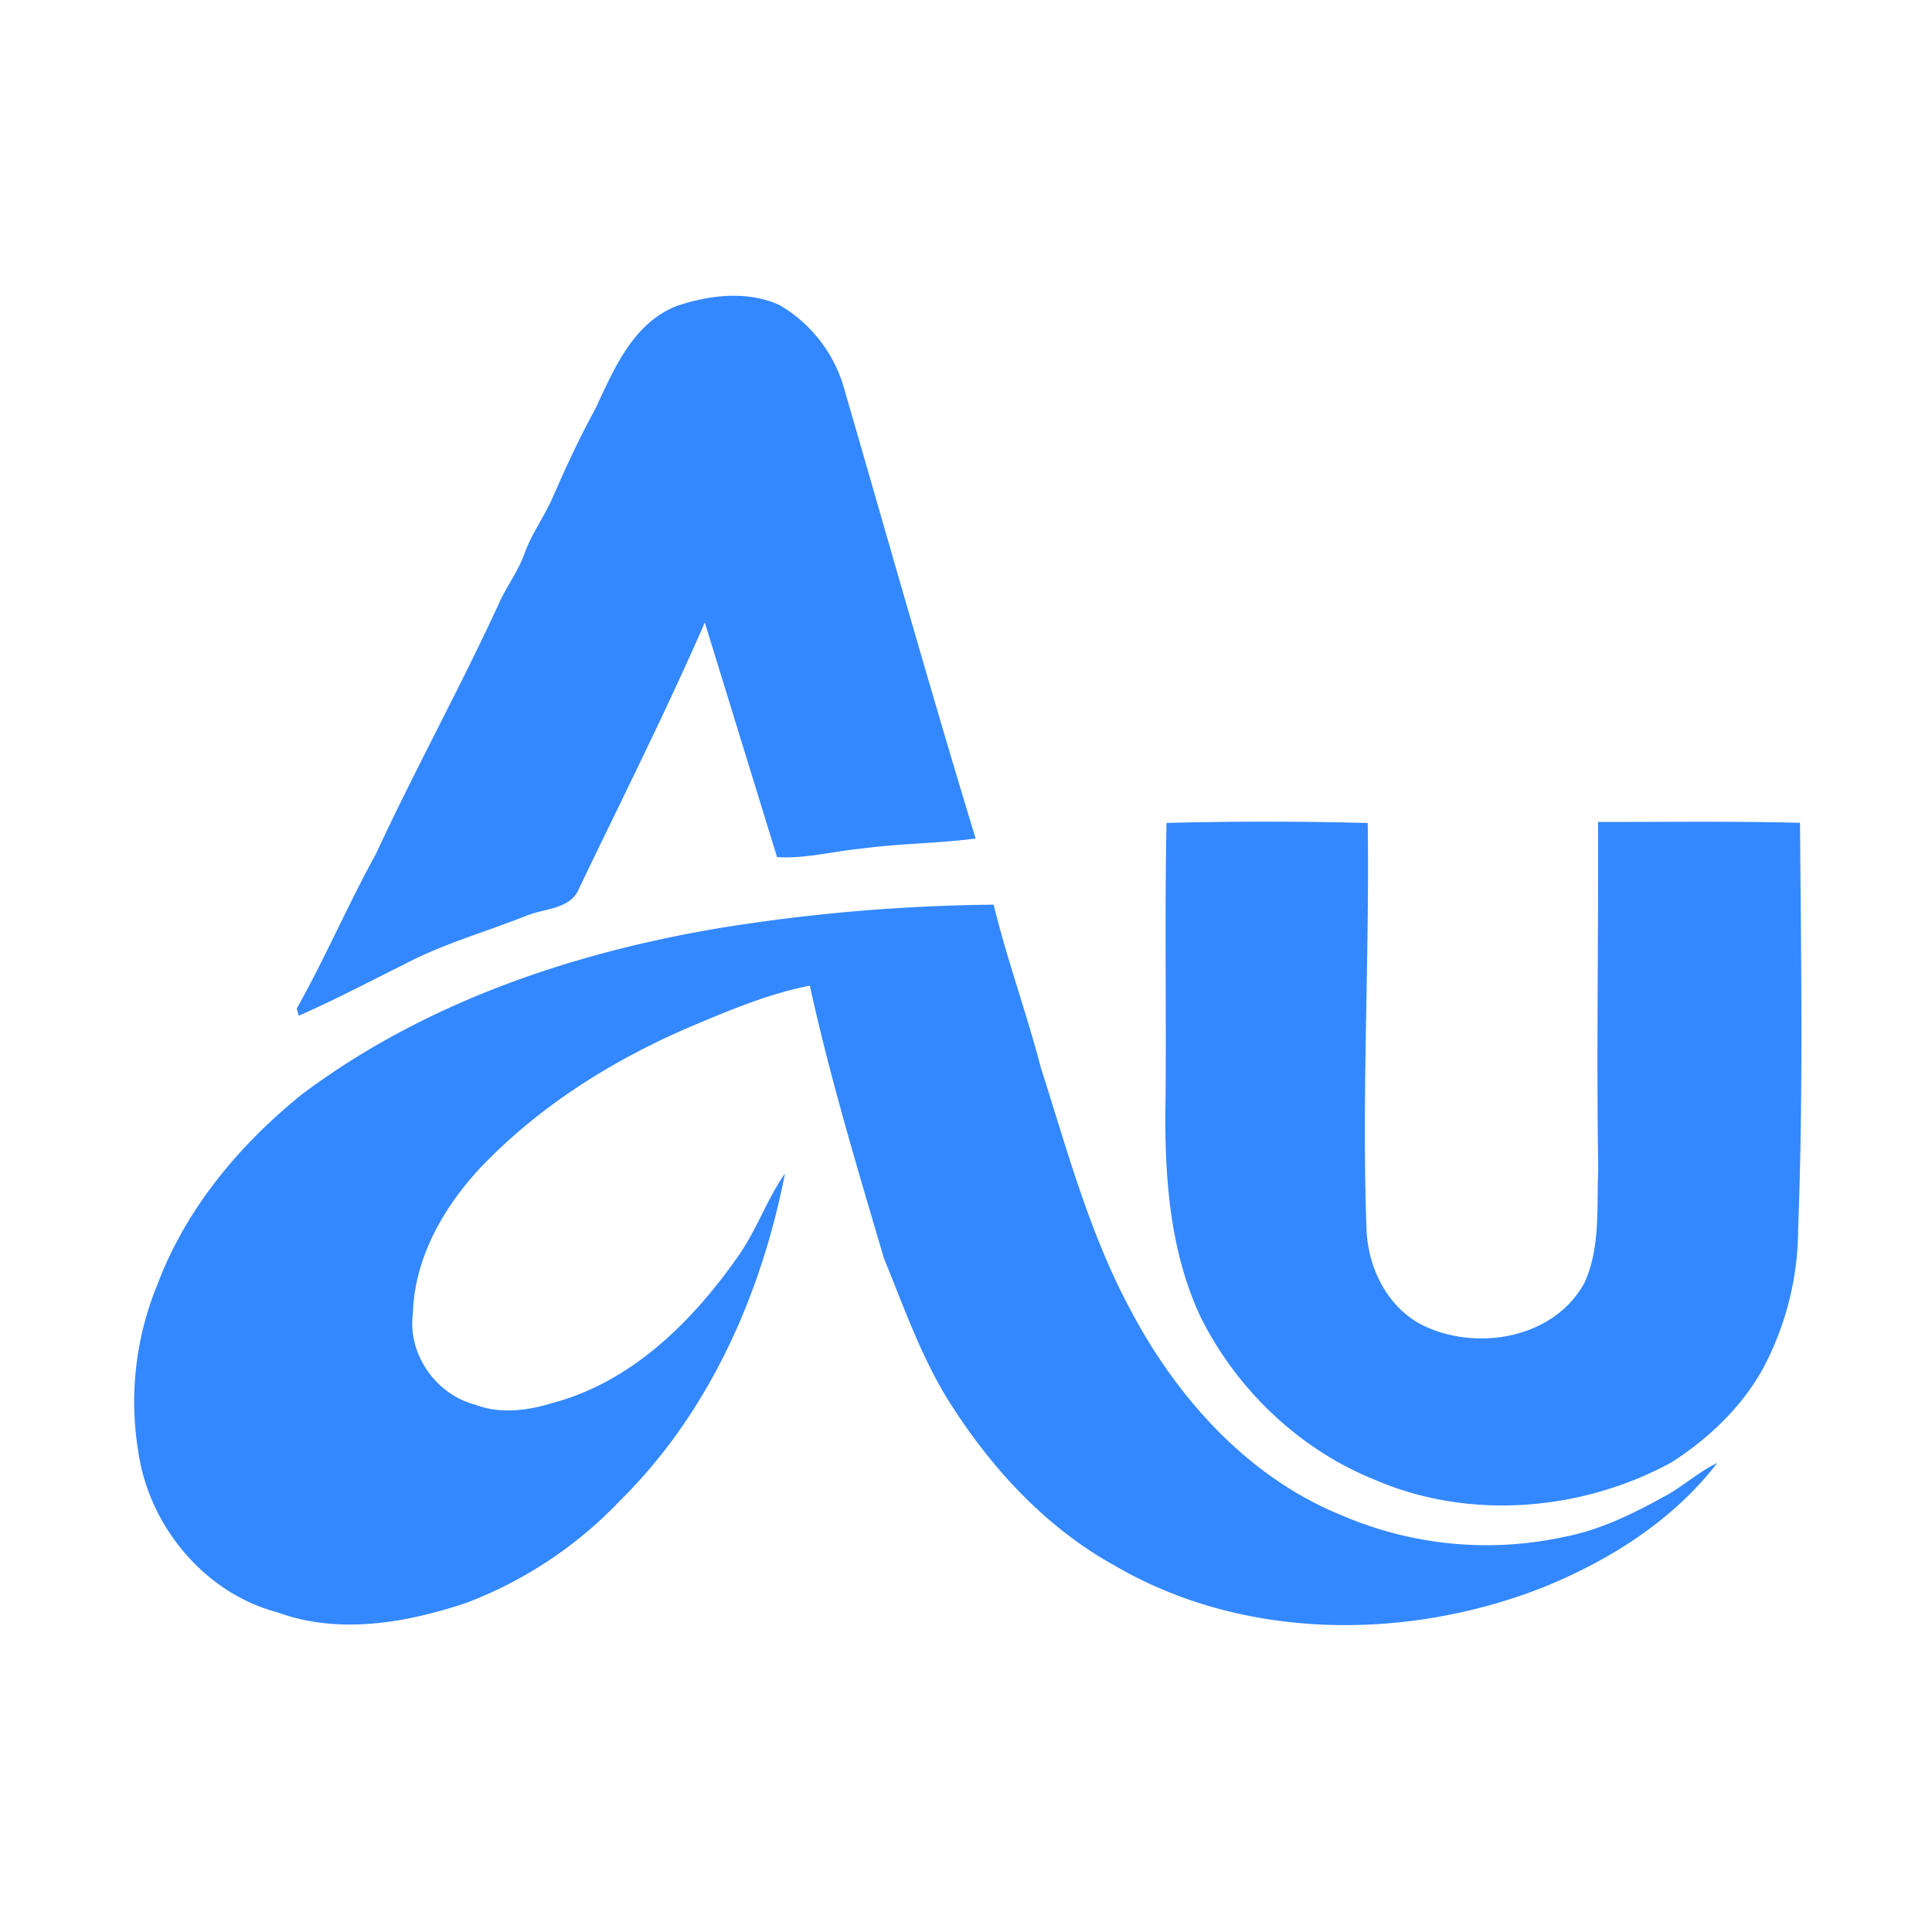 <svg id="Layer_1" data-name="Layer 1" xmlns="http://www.w3.org/2000/svg" width="8.194in" height="8.194in" viewBox="0 0 590 590">
  <defs>
    <style>
      .cls-1 {
        fill: #38f;
      }
    </style>
  </defs>
  <g>
    <path class="cls-1" d="M215.24,190.12c-11.96,27.38-25.39,54.07-38.31,81-2.51,6.67-10.73,6.21-16.26,8.57-12.38,4.9-25.33,8.53-37.15,14.76-10.74,5.31-21.32,10.94-32.31,15.74-.14-.55-.44-1.65-.59-2.2,8.67-15.41,15.63-31.71,24.17-47.2,11.95-25.76,25.67-50.66,37.56-76.46,2.3-5.21,5.85-9.8,7.79-15.19,2.17-6.11,6.09-11.36,8.67-17.28,3.99-9.15,8.17-18.21,12.98-26.96,5.67-12.11,11.42-26.11,24.77-31.42,10.02-3.39,21.44-4.81,31.39-.37a42.951,42.951,0,0,1,19.97,26.02c13.26,45.66,26.16,91.43,40.02,136.94-11.56,1.51-23.26,1.51-34.81,3.07-8.6.8-17.18,3.18-25.84,2.58"/>
    <path class="cls-1" d="M356.23,251.31q30.705-.78,61.45.02c.57,41.18-1.85,82.37-.39,123.55.3,11.92,6.14,24.14,17.03,29.77,16.5,8.14,40.12,4.22,49.48-12.78,5.03-10.82,3.76-23.31,4.28-34.87-.58-35.33.1-70.66-.06-105.99,20.55.03,41.11-.27,61.67.26.32,41.24,1.02,82.51-.56,123.73a91.374,91.374,0,0,1-10.57,42.61c-6.5,11.95-16.65,21.58-27.99,28.9-27.33,14.96-61.72,17.87-90.55,5.46-23.11-9.24-42.26-27.5-53.34-49.71-9.82-20.91-11.16-44.51-10.73-67.26C356.18,307.1,355.67,279.2,356.23,251.31Z"/>
    <path class="cls-1" d="M220.36,283.31a555.994,555.994,0,0,1,83.09-7.04c4.09,16.81,10.05,33.08,14.42,49.81,7.98,24.97,14.81,50.56,27.28,73.79,14.13,26.83,35.76,51.14,64.34,62.78a111.89,111.89,0,0,0,68.65,6.59c11.18-2.19,21.37-7.39,31.23-12.85,5.16-2.99,9.65-7.05,15.05-9.63-13.54,17.64-33.11,29.91-53.53,38.13-41.51,16.19-91.04,16.11-130.16-6.6-21.69-11.9-38.69-30.64-51.63-51.45-8.12-13.41-13.29-28.23-19.19-42.67-8.12-27.55-16.45-55.1-22.6-83.17-12.24,2.4-23.83,7.22-35.29,12.04-24.26,10.24-47.15,24.47-65.37,43.63-11.26,12.1-20.08,27.51-20.55,44.41-1.69,12.37,6.98,24.72,18.93,27.86,7.71,2.96,16.16,1.86,23.85-.54,23.88-6.35,42.34-24.61,56.19-44.28,5.84-8.04,8.99-17.66,14.66-25.79-7.21,37.02-23.3,73.24-50.42,99.98a126.729,126.729,0,0,1-46.91,31.18c-18.35,6.14-39.02,9.77-57.71,2.87-22.12-5.81-38.99-26.13-42.37-48.52a93.82,93.82,0,0,1,5.82-51.73c8.69-23.06,25.02-42.57,44.06-57.91C129.5,306.21,174.74,290.9,220.36,283.31Z"/>
  </g>
</svg>
